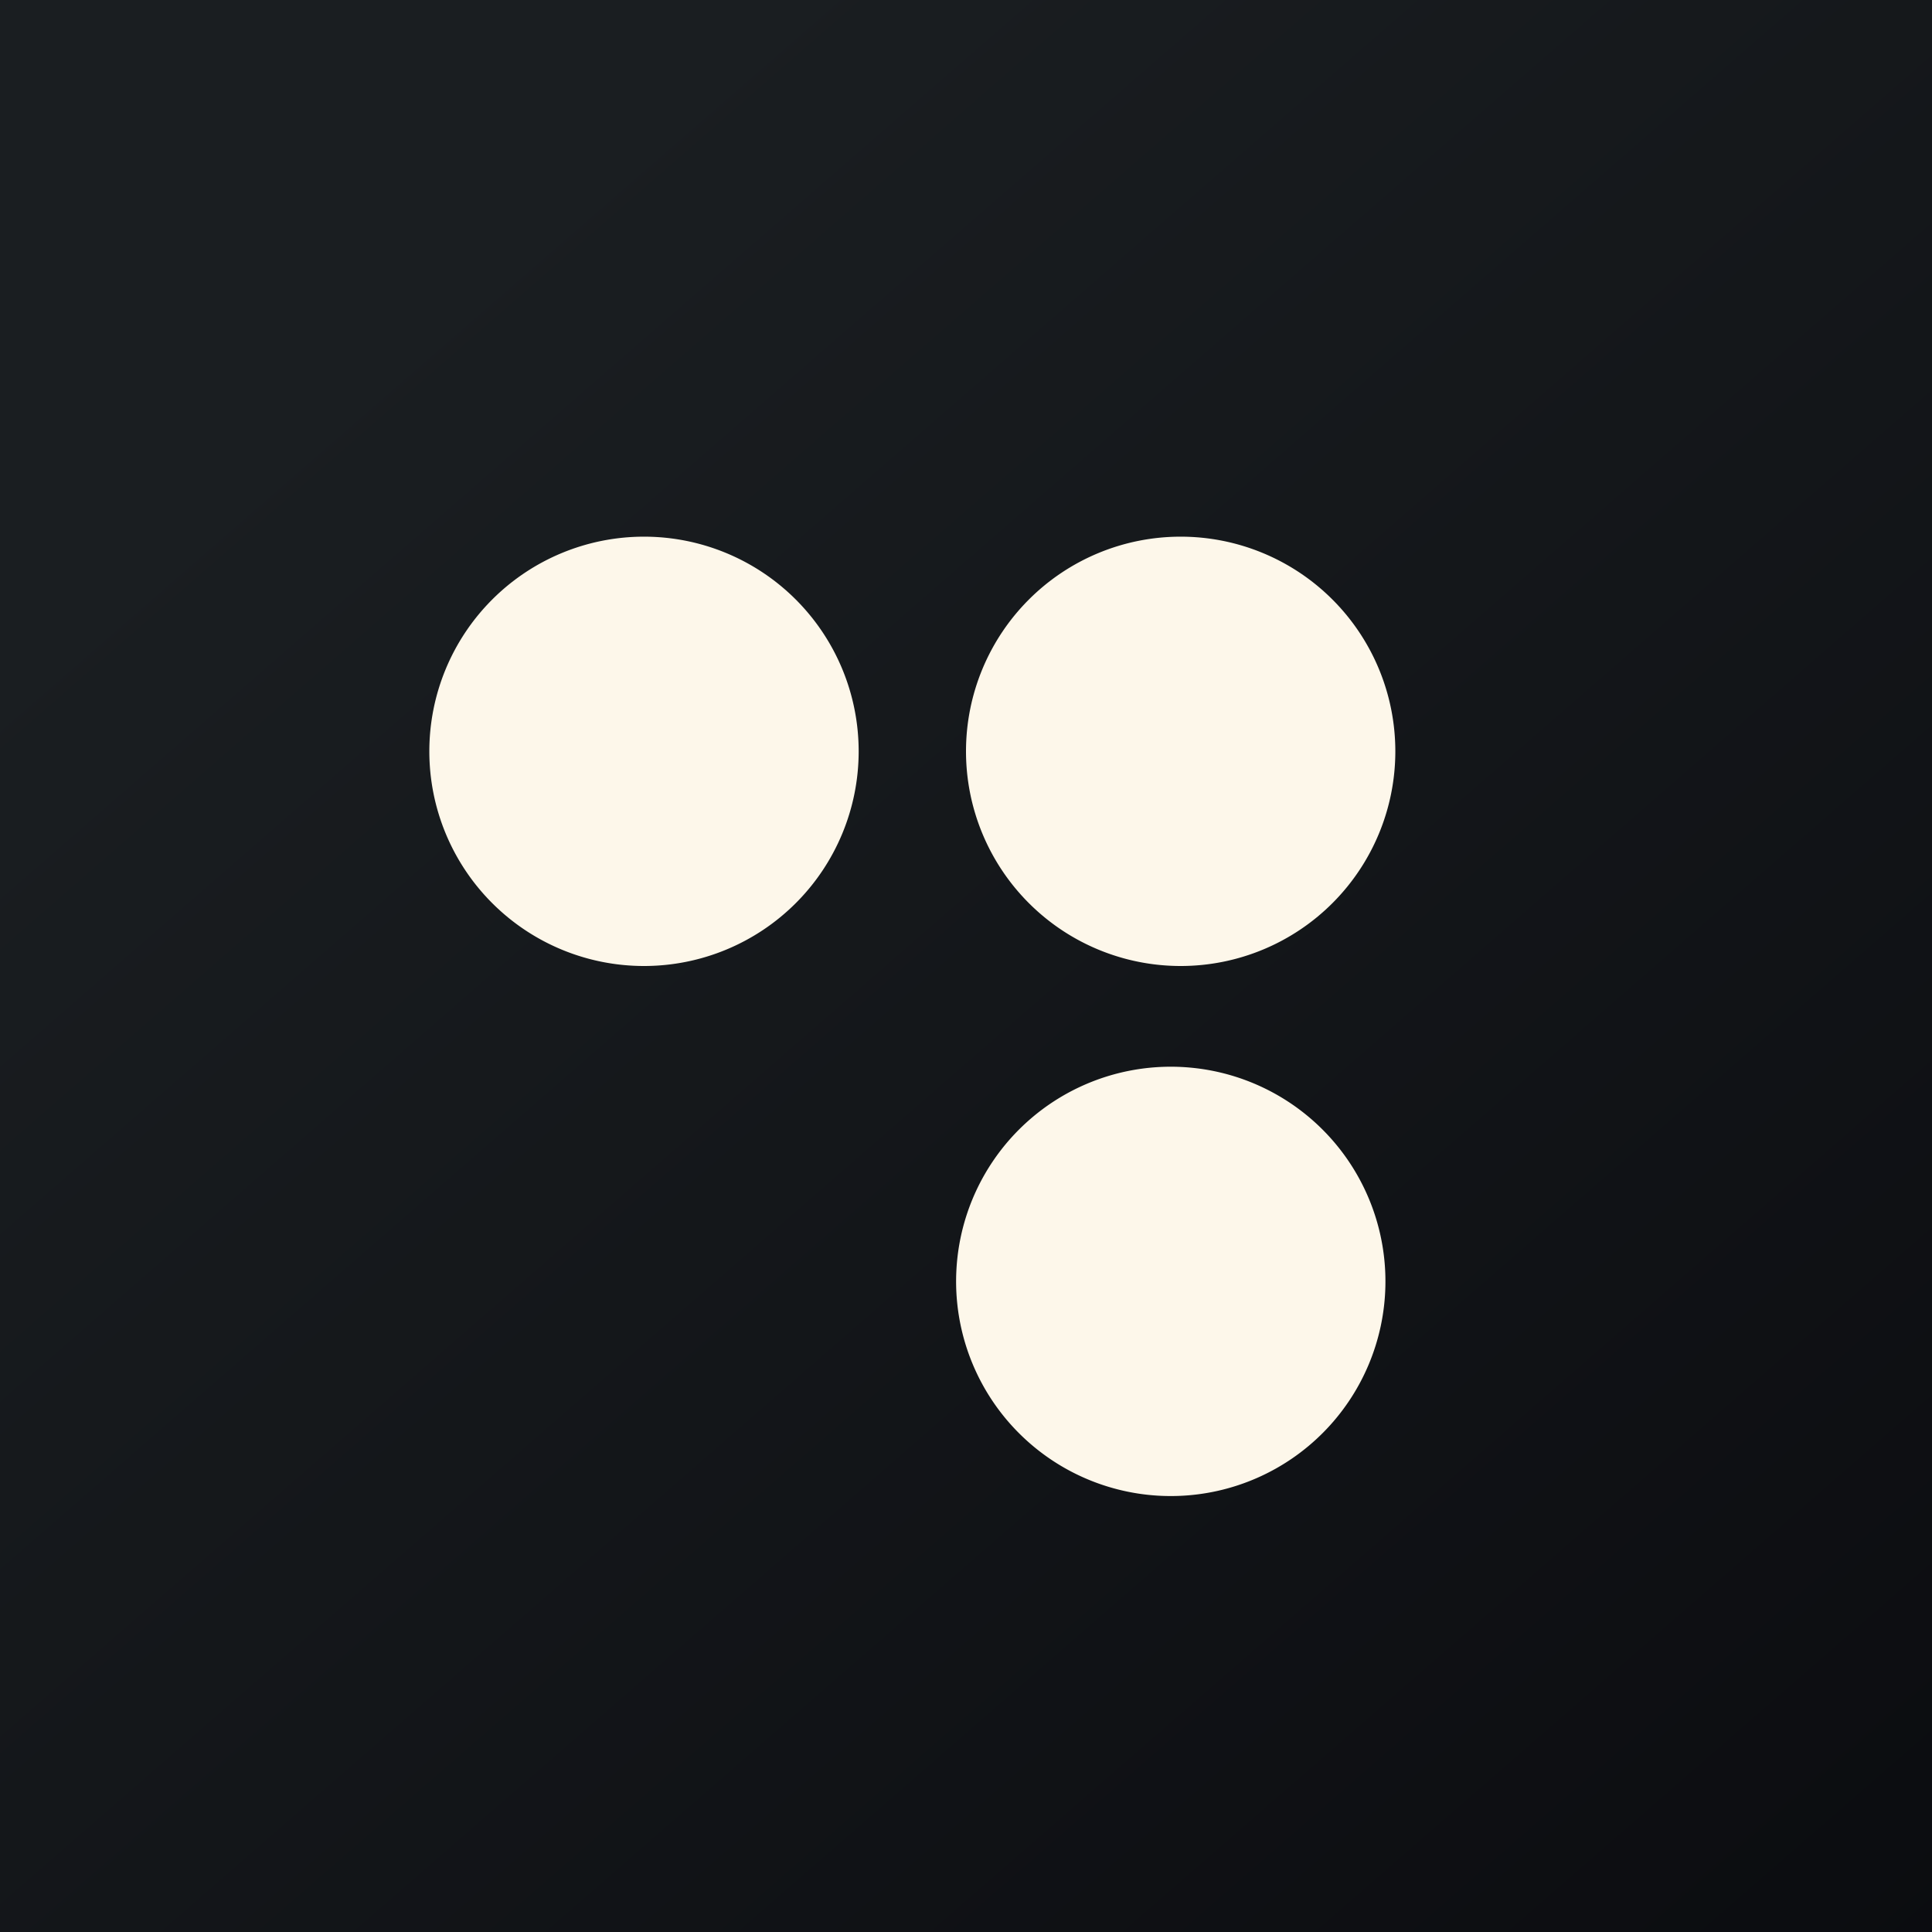 <!-- by TradingView --><svg width="18" height="18" viewBox="0 0 18 18" xmlns="http://www.w3.org/2000/svg"><rect x="0" y="0" width="18" height="18" fill="#808080" stroke="none"/><path fill="url(#a0cw0yjsl)" d="M0 0h18v18H0z"/><path d="M6 5a2 2 0 1 1 0 4 2 2 0 0 1 0-4Zm5 0a2 2 0 1 1 0 4 2 2 0 0 1 0-4Zm1.11 5.34a2 2 0 1 0-2.22 3.32 2 2 0 0 0 2.22-3.32Z" fill="#FDF7EA"/><defs><linearGradient id="a0cw0yjsl" x1="3.35" y1="3.12" x2="21.9" y2="24.43" gradientUnits="userSpaceOnUse"><stop stop-color="#1A1E21"/><stop offset="1" stop-color="#06060A"/></linearGradient></defs></svg>